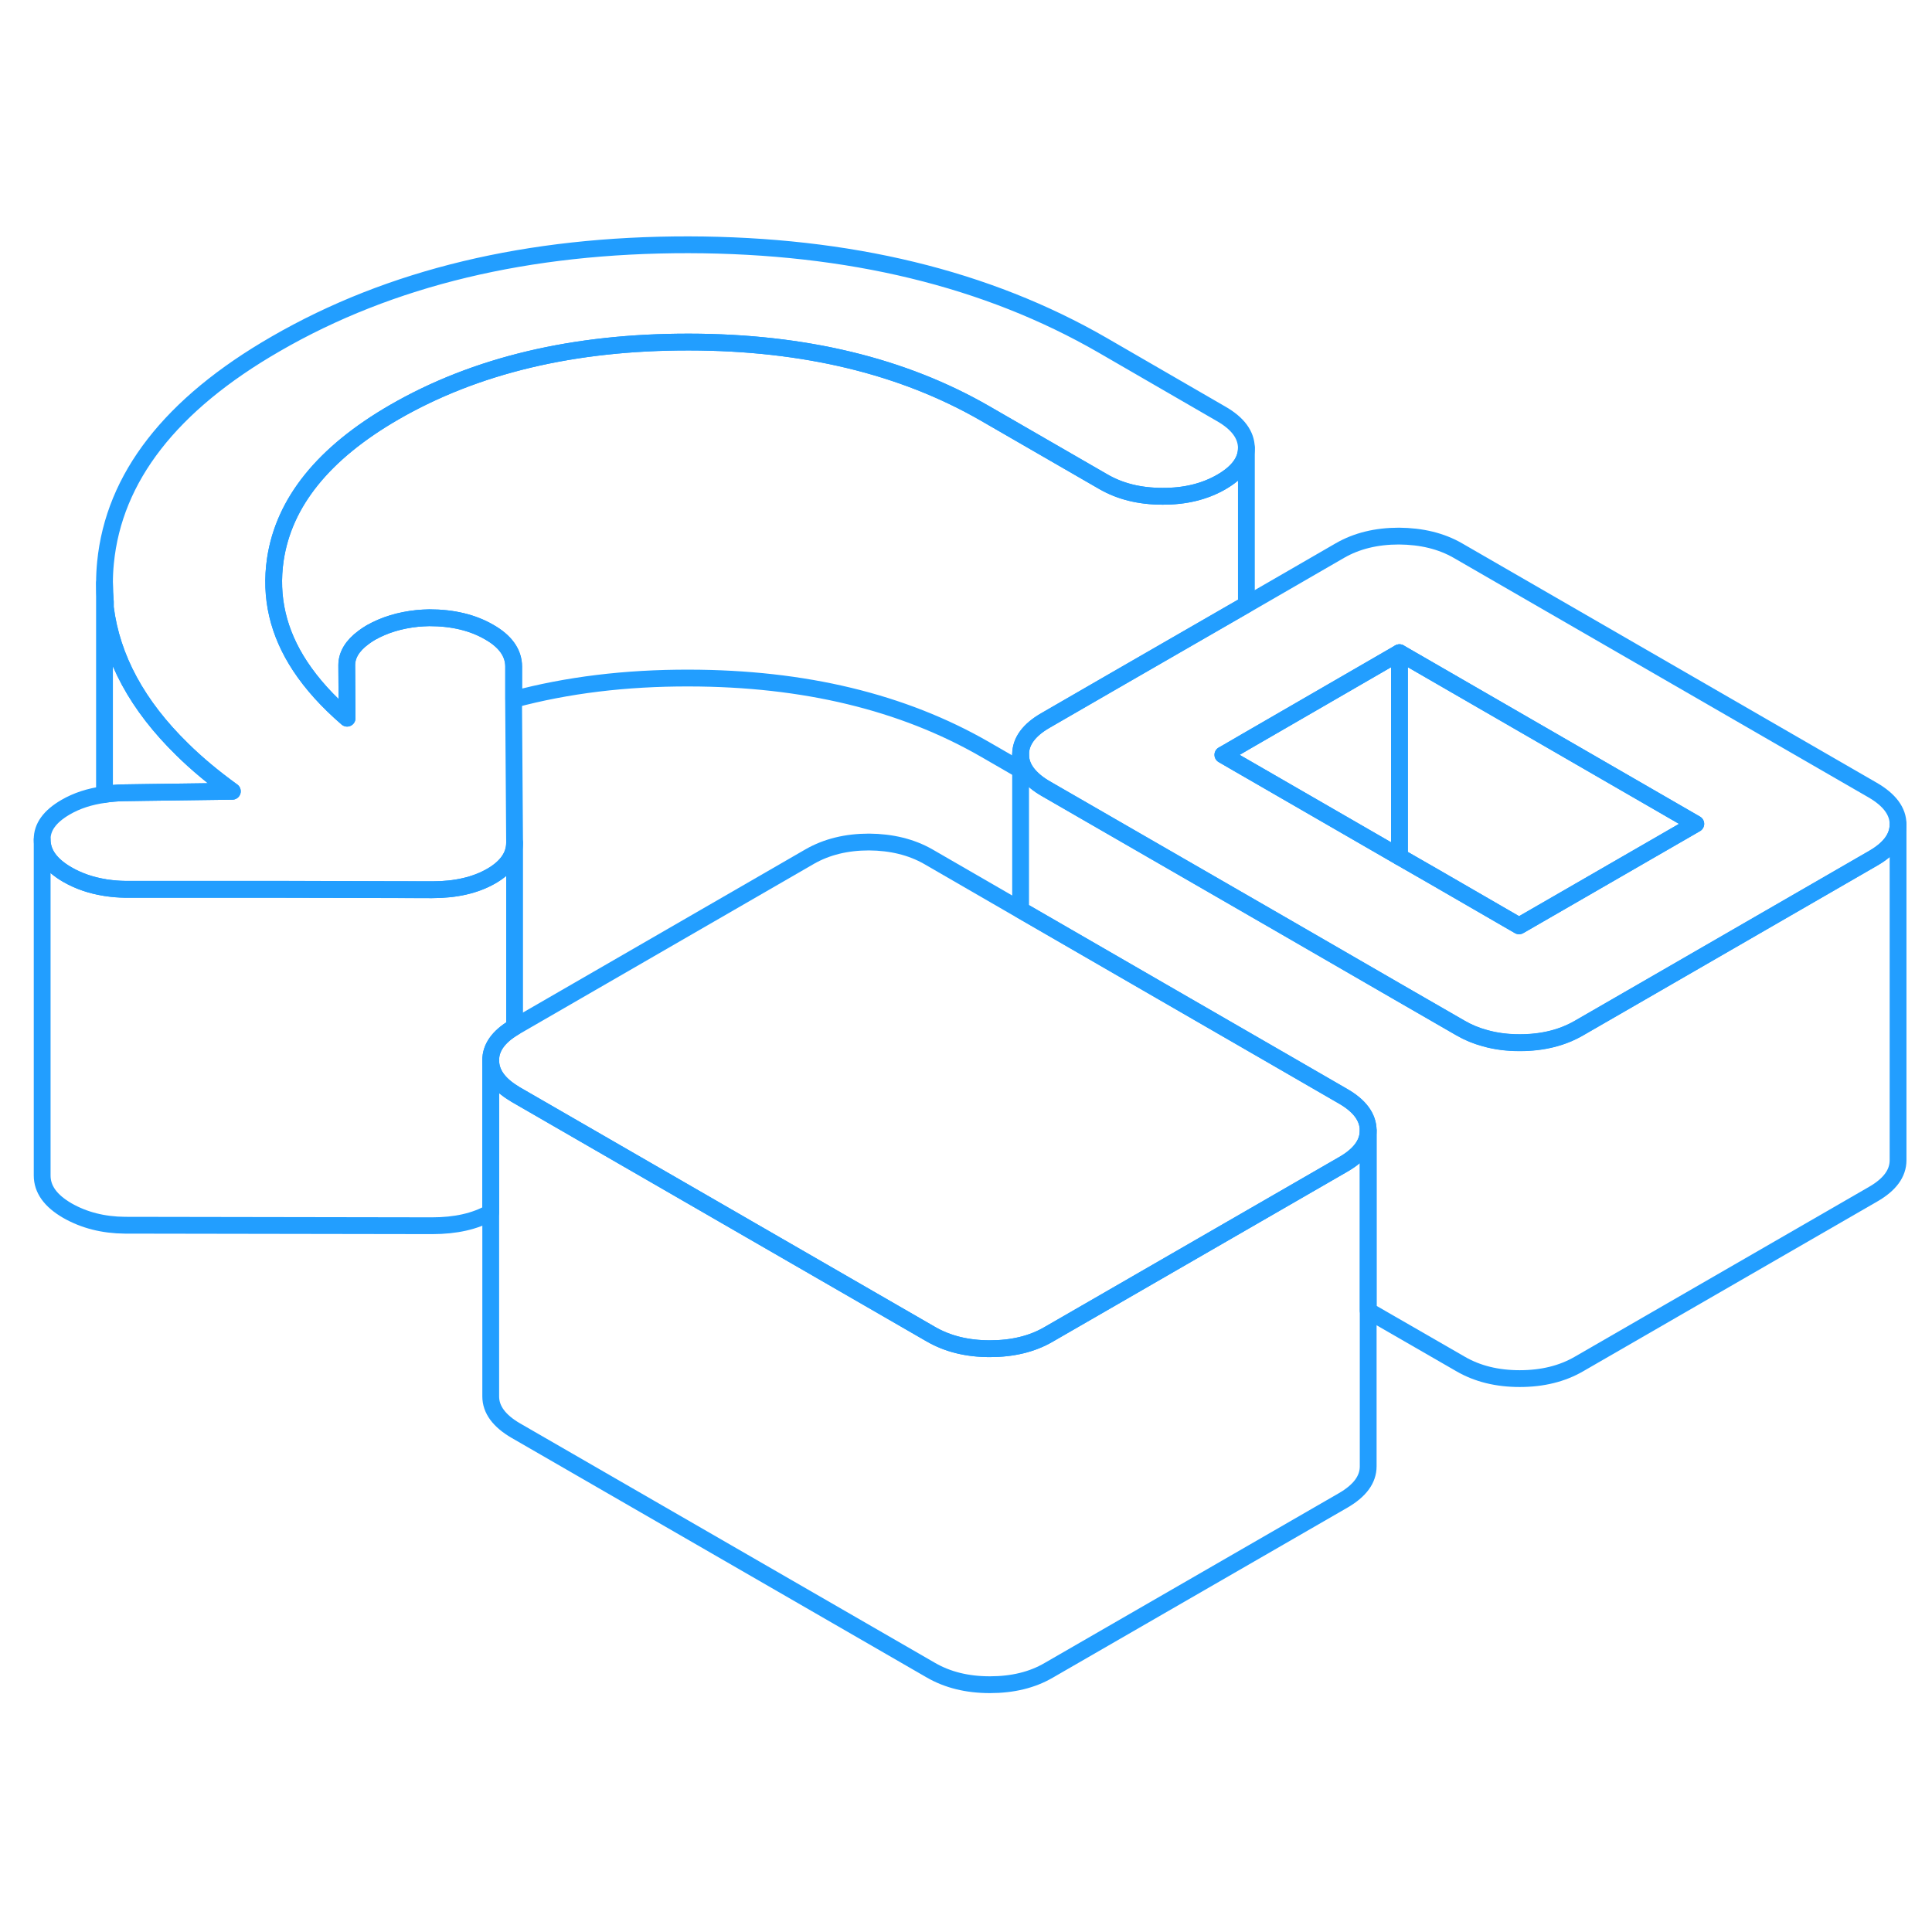 <svg width="48" height="48" viewBox="0 0 115 91" fill="none" xmlns="http://www.w3.org/2000/svg" stroke-width="1px" stroke-linecap="round" stroke-linejoin="round"><path d="M112.98 37.06V57.06C112.98 57.84 112.49 58.51 111.5 59.08L93.97 69.2C92.98 69.77 91.81 70.06 90.46 70.06C89.11 70.06 87.94 69.77 86.94 69.19L81.44 66.02V55.27C81.43 54.49 80.93 53.81 79.93 53.24L76.09 51.02L69.04 46.95L60.75 42.16V32.9C60.75 33.33 60.9 33.73 61.21 34.1C61.46 34.4 61.8 34.68 62.25 34.94L76.05 42.9L83.09 46.97L86.94 49.19C87.39 49.45 87.87 49.65 88.39 49.79C89.02 49.97 89.71 50.06 90.46 50.06C91.81 50.06 92.98 49.77 93.97 49.2L97.68 47.06L111.5 39.08C112.49 38.51 112.98 37.84 112.98 37.06Z" stroke="#229EFF" stroke-linejoin="round"/><path d="M74.19 14.66C74.19 15.44 73.7 16.11 72.7 16.69C71.71 17.26 70.54 17.55 69.19 17.54C67.84 17.54 66.67 17.25 65.67 16.67L58.62 12.6C53.74 9.79 47.87 8.37 41.02 8.36C34.16 8.35 28.31 9.74 23.46 12.54C19.26 14.97 16.9 17.89 16.39 21.3C16.06 23.54 16.55 25.66 17.87 27.66C18.57 28.72 19.5 29.75 20.66 30.75L20.64 27.6C20.64 26.99 20.97 26.44 21.63 25.95C21.76 25.85 21.91 25.75 22.08 25.65C22.88 25.2 23.79 24.92 24.84 24.81C25.07 24.79 25.31 24.78 25.55 24.77C26.96 24.77 28.14 25.06 29.11 25.62C30.08 26.17 30.57 26.86 30.57 27.67V29.63L30.63 38.13V38.16C30.63 38.95 30.16 39.62 29.24 40.15C28.3 40.69 27.13 40.96 25.72 40.96L16.46 40.94H7.44C7.07 40.93 6.71 40.9 6.37 40.85C6.33 40.85 6.28 40.84 6.24 40.83C5.43 40.7 4.69 40.45 4.01 40.06C3.01 39.48 2.51 38.79 2.51 37.97C2.5 37.23 2.97 36.59 3.9 36.05C4.57 35.66 5.34 35.41 6.22 35.29C6.23 35.28 6.24 35.28 6.25 35.28C6.59 35.23 6.95 35.2 7.32 35.19L8.65 35.17L13.83 35.1C12.71 34.29 11.71 33.46 10.84 32.6C8.18 30 6.65 27.18 6.27 24.16V23.82C6.24 23.45 6.22 23.08 6.22 22.71C6.22 22.29 6.24 21.9 6.28 21.49C6.78 16.42 10.16 12.07 16.41 8.47C23.24 4.52 31.43 2.56 40.99 2.57C50.54 2.59 58.75 4.58 65.63 8.55L72.68 12.63C73.68 13.2 74.18 13.88 74.19 14.66Z" stroke="#229EFF" stroke-linejoin="round"/><path d="M100.94 37.04L90.63 42.99L90.42 43.11L85.32 40.16L83.3 39V26.85L100.94 37.04Z" stroke="#229EFF" stroke-linejoin="round"/><path d="M111.47 35.03L86.79 20.78C85.79 20.2 84.61 19.92 83.27 19.91C81.92 19.91 80.75 20.2 79.76 20.77L74.19 23.99L65.95 28.74L62.23 30.89C61.24 31.46 60.75 32.14 60.75 32.91C60.75 33.34 60.9 33.74 61.21 34.11C61.46 34.41 61.8 34.69 62.25 34.95L76.05 42.91L83.09 46.98L86.94 49.2C87.39 49.46 87.87 49.66 88.39 49.8C89.02 49.98 89.71 50.07 90.46 50.07C91.81 50.07 92.98 49.78 93.97 49.21L97.68 47.07L111.5 39.09C112.49 38.52 112.98 37.85 112.98 37.07C112.98 36.29 112.47 35.61 111.47 35.03ZM90.63 42.99L90.42 43.11L85.32 40.16L83.3 39L74.19 33.74L73.72 33.47L72.79 32.93L72.98 32.82L74.19 32.12L83.3 26.85L100.94 37.04L90.63 42.99Z" stroke="#229EFF" stroke-linejoin="round"/><path d="M83.3 26.85V39L74.19 33.74L73.72 33.47L72.79 32.93L72.98 32.83L74.19 32.12L83.3 26.85Z" stroke="#229EFF" stroke-linejoin="round"/><path d="M74.19 14.66V23.98L65.95 28.73L62.23 30.88C61.24 31.45 60.75 32.13 60.75 32.9V33.83L58.62 32.6C53.74 29.79 47.87 28.37 41.02 28.36C37.23 28.35 33.75 28.78 30.58 29.63V27.67C30.57 26.86 30.08 26.17 29.11 25.62C28.14 25.06 26.96 24.77 25.55 24.77C25.31 24.77 25.07 24.79 24.84 24.81C23.79 24.92 22.88 25.2 22.08 25.65C21.91 25.75 21.76 25.85 21.63 25.95C20.97 26.44 20.64 26.99 20.64 27.6L20.66 30.75C19.5 29.75 18.57 28.72 17.87 27.66C16.55 25.66 16.06 23.54 16.39 21.3C16.9 17.89 19.26 14.97 23.46 12.54C28.31 9.74 34.16 8.35 41.02 8.36C47.87 8.37 53.74 9.79 58.62 12.6L65.67 16.67C66.67 17.25 67.84 17.54 69.19 17.54C70.54 17.55 71.71 17.26 72.7 16.69C73.7 16.11 74.19 15.44 74.19 14.66Z" stroke="#229EFF" stroke-linejoin="round"/><path d="M30.63 38.16V49.13C30.63 49.13 30.6 49.15 30.58 49.16C29.66 49.71 29.2 50.37 29.21 51.11V60.17C28.28 60.7 27.12 60.96 25.72 60.96L7.44 60.93C6.15 60.92 5.01 60.63 4.01 60.06C3.01 59.48 2.51 58.79 2.51 57.97V37.97C2.51 38.79 3.01 39.48 4.01 40.06C4.69 40.45 5.43 40.7 6.24 40.83C6.28 40.83 6.33 40.85 6.37 40.85C6.71 40.9 7.07 40.93 7.44 40.93H16.46L25.72 40.96C27.13 40.96 28.3 40.69 29.24 40.15C30.16 39.62 30.63 38.95 30.63 38.16Z" stroke="#229EFF" stroke-linejoin="round"/><path d="M81.44 55.28C81.44 56.01 81.02 56.64 80.15 57.19C80.09 57.23 80.02 57.27 79.95 57.31L73.14 61.24L66.14 65.28L62.43 67.42C61.44 68 60.27 68.28 58.92 68.28C57.57 68.28 56.4 67.99 55.4 67.41L44.5 61.12L30.71 53.16C30.71 53.16 30.65 53.13 30.63 53.11C30.62 53.1 30.61 53.1 30.6 53.09C29.67 52.53 29.21 51.87 29.21 51.12C29.2 50.38 29.66 49.72 30.58 49.17C30.6 49.17 30.61 49.15 30.63 49.14C30.65 49.12 30.67 49.11 30.69 49.1L48.21 38.98C49.21 38.41 50.38 38.12 51.73 38.12C53.07 38.13 54.25 38.42 55.25 38.99L60.75 42.17L69.04 46.96L76.09 51.03L79.93 53.25C80.93 53.82 81.43 54.5 81.44 55.28Z" stroke="#229EFF" stroke-linejoin="round"/><path d="M81.44 55.28V75.28C81.44 76.06 80.95 76.73 79.95 77.31L62.43 87.42C61.44 88 60.27 88.28 58.92 88.28C57.57 88.28 56.4 87.99 55.4 87.41L30.71 73.16C29.71 72.58 29.21 71.9 29.21 71.12V51.12C29.21 51.87 29.67 52.53 30.6 53.09C30.6 53.09 30.62 53.09 30.63 53.11C30.65 53.13 30.68 53.14 30.71 53.16L44.5 61.12L55.4 67.41C56.4 67.99 57.57 68.28 58.92 68.28C60.27 68.28 61.44 68 62.43 67.42L66.14 65.28L73.14 61.24L79.95 57.31C80.02 57.27 80.09 57.23 80.15 57.19C81.02 56.64 81.44 56.01 81.44 55.28Z" stroke="#229EFF" stroke-linejoin="round"/><path d="M13.83 35.1L8.65 35.17L7.32 35.19C6.95 35.2 6.59 35.23 6.25 35.28C6.24 35.28 6.23 35.28 6.22 35.29V22.71C6.22 23.08 6.24 23.45 6.27 23.82V24.16C6.65 27.18 8.18 30 10.84 32.6C11.71 33.46 12.71 34.29 13.83 35.1Z" stroke="#229EFF" stroke-linejoin="round"/></svg>